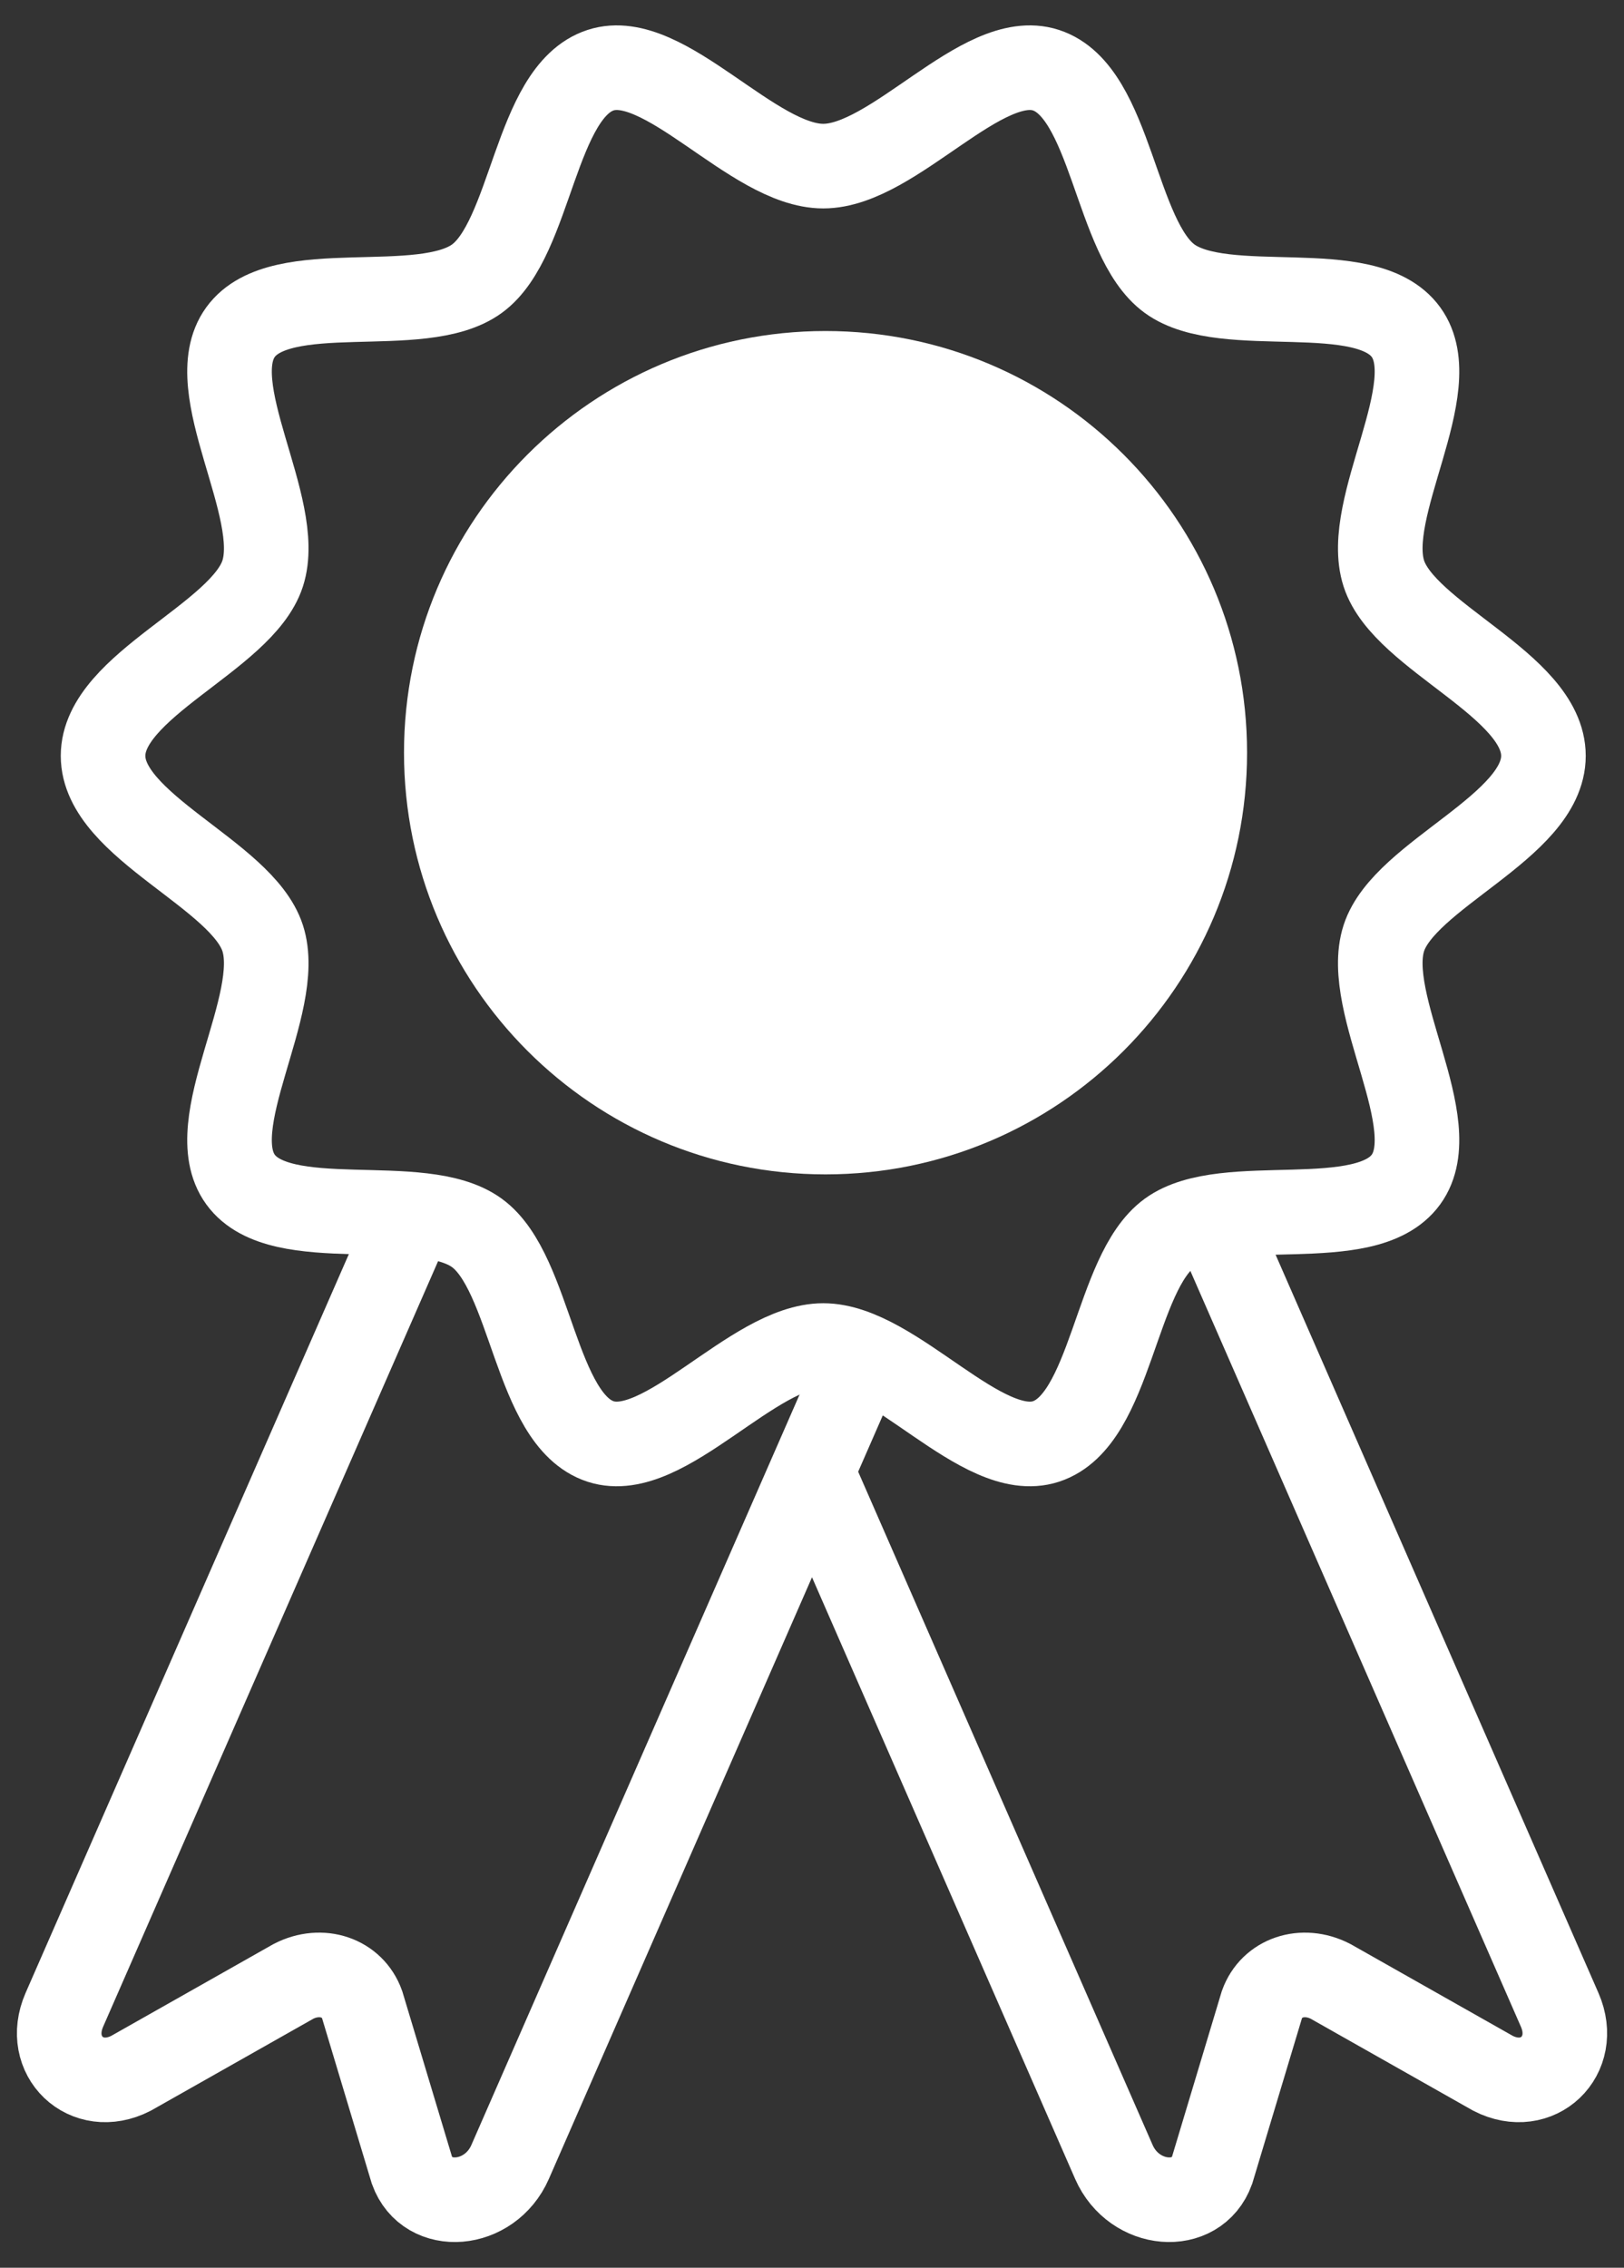 <svg width="48" height="67" viewBox="0 0 48 67" fill="none" xmlns="http://www.w3.org/2000/svg">
<rect x="0" y="0" width="48" height="67" fill="#333333" stroke="none"/>
<path d="M24.4 34.697C31.28 34.697 36.859 29.119 36.859 22.238C36.859 15.358 31.28 9.78 24.4 9.78C17.519 9.78 11.941 15.358 11.941 22.238C11.941 29.119 17.519 34.697 24.4 34.697Z" fill="white"/>
<path d="M45.619 22.331C45.619 24.422 41.514 25.831 40.902 27.716C40.269 29.669 42.738 33.223 41.556 34.849C40.364 36.491 36.211 35.234 34.57 36.427C32.944 37.61 32.865 41.955 30.913 42.589C29.029 43.201 26.422 39.754 24.333 39.754C22.243 39.754 19.636 43.201 17.753 42.589C15.8 41.955 15.721 37.61 14.096 36.427C12.455 35.234 8.302 36.491 7.109 34.849C5.927 33.223 8.397 29.669 7.763 27.716C7.151 25.831 3.046 24.416 3.046 22.331C3.046 20.245 7.151 18.83 7.763 16.946C8.397 14.992 5.927 11.439 7.109 9.813C8.302 8.171 12.455 9.427 14.096 8.234C15.721 7.052 15.8 2.706 17.753 2.073C19.636 1.46 22.243 4.908 24.333 4.908C26.422 4.908 29.029 1.46 30.913 2.073C32.865 2.706 32.944 7.052 34.57 8.234C36.211 9.427 40.364 8.171 41.556 9.813C42.738 11.439 40.269 14.992 40.902 16.946C41.509 18.825 45.619 20.24 45.619 22.331Z" stroke="white" stroke-width="2.5" stroke-miterlimit="10"/>
<path d="M24 43.481L32.923 63.876C33.52 65.238 35.367 65.391 35.826 64.119L37.298 59.225C37.583 58.427 38.501 58.116 39.324 58.538L44.131 61.257C45.445 61.928 46.691 60.74 46.1 59.383L35.731 35.683" stroke="white" stroke-width="2.5" stroke-miterlimit="10"/>
<path d="M25.488 40.081L15.077 63.876C14.481 65.238 12.634 65.391 12.175 64.119L10.703 59.225C10.418 58.427 9.5 58.116 8.676 58.538L3.869 61.257C2.555 61.928 1.31 60.74 1.901 59.383L12.275 35.683" stroke="white" stroke-width="2.5" stroke-miterlimit="10"/>
</svg>
